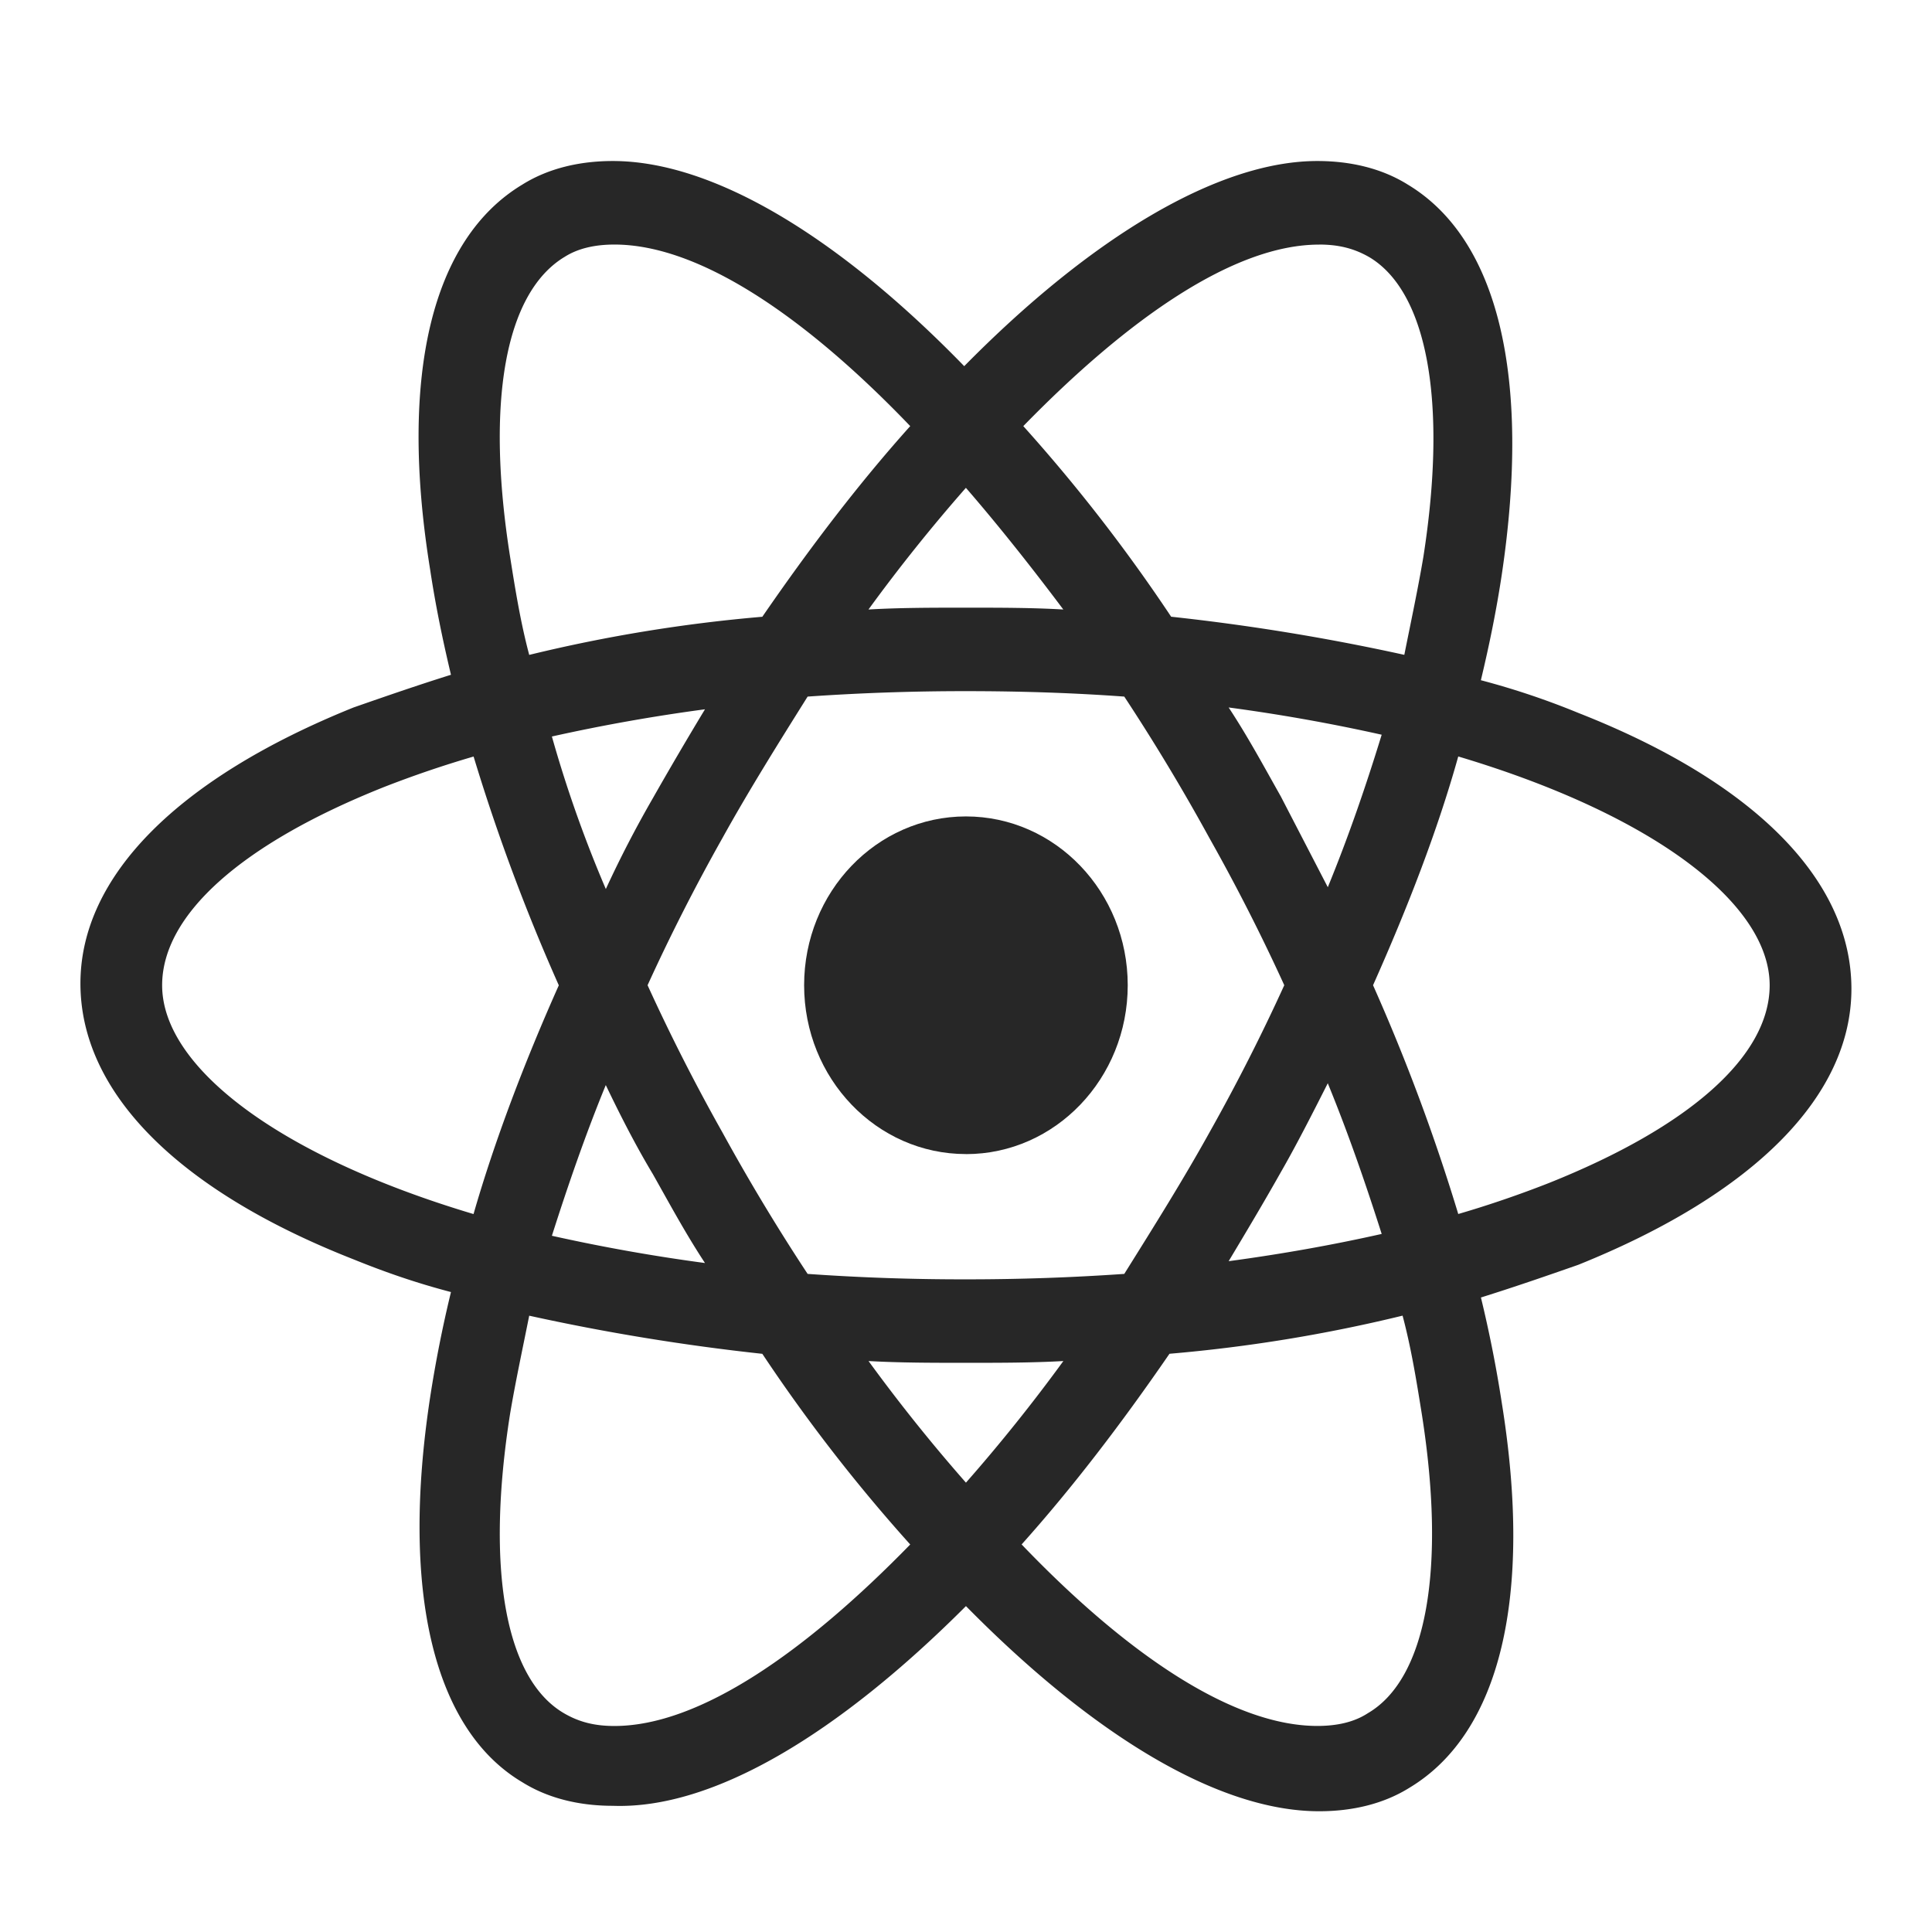 <svg width="38" height="38" viewBox="0 0 38 38" fill="none" xmlns="http://www.w3.org/2000/svg"><path d="M18.999 22.7c1.757 0 3.182-1.488 3.182-3.322s-1.425-3.32-3.182-3.32c-1.758 0-3.183 1.486-3.183 3.32 0 1.834 1.425 3.321 3.183 3.321z" fill="#272727"/><path d="M18.999 31.59c2.498 2.536 4.961 4.035 6.946 4.035.65 0 1.266-.142 1.78-.464 1.778-1.071 2.429-3.75 1.813-7.57a24.749 24.749 0 00-.41-2.071c.683-.214 1.3-.428 1.915-.643 3.456-1.392 5.372-3.32 5.372-5.427 0-2.143-1.916-4.071-5.372-5.428a15.235 15.235 0 00-1.916-.643c.171-.714.308-1.392.41-2.07.582-3.893-.068-6.607-1.847-7.678-.513-.321-1.13-.464-1.78-.464-1.95 0-4.448 1.5-6.945 4.035-2.464-2.535-4.928-4.035-6.912-4.035-.65 0-1.267.143-1.78.464-1.779 1.071-2.43 3.75-1.813 7.57.102.679.24 1.357.41 2.071-.684.214-1.3.429-1.916.643-3.456 1.393-5.372 3.32-5.372 5.428 0 2.142 1.916 4.07 5.372 5.427.616.25 1.232.464 1.916.643a24.697 24.697 0 00-.41 2.071c-.582 3.82.068 6.535 1.813 7.57.514.321 1.13.464 1.78.464 1.984.072 4.448-1.428 6.946-3.928zm-1.916-4.82c.615.035 1.266.035 1.916.035.65 0 1.3 0 1.916-.035a33.43 33.43 0 01-1.916 2.392 33.43 33.43 0 01-1.916-2.392zm-4.243-3.678c.342.607.65 1.178 1.026 1.75a35.31 35.31 0 01-3.011-.536c.308-.964.65-1.964 1.06-2.964.274.572.582 1.179.925 1.75zm-1.985-8.606a35.35 35.35 0 013.011-.535 75.566 75.566 0 00-1.026 1.75 22.15 22.15 0 00-.924 1.785 24.536 24.536 0 01-1.061-3zm1.882 4.892a38.36 38.36 0 011.471-2.892c.514-.928 1.095-1.857 1.677-2.785a44.62 44.62 0 013.114-.107c1.095 0 2.121.035 3.114.107a40.047 40.047 0 011.676 2.785 38.36 38.36 0 011.471 2.892 38.36 38.36 0 01-1.47 2.893c-.514.928-1.096 1.856-1.677 2.785a44.62 44.62 0 01-3.114.107 43.43 43.43 0 01-3.114-.107 40.047 40.047 0 01-1.677-2.785 38.36 38.36 0 01-1.471-2.893zm13.379-1.928l-.924-1.785c-.342-.607-.65-1.179-1.026-1.75a35.32 35.32 0 013.01.536c-.307 1-.65 2-1.06 3zm0 3.857c.41 1 .753 2 1.06 2.963-.957.215-1.95.393-3.01.536.342-.571.684-1.143 1.026-1.75.308-.535.616-1.142.924-1.75zm.787 12.39c-.274.179-.616.25-.992.25-1.677 0-3.764-1.428-5.817-3.57.992-1.108 1.95-2.357 2.908-3.75a30.136 30.136 0 004.585-.75c.171.643.274 1.286.377 1.928.479 3.035.102 5.214-1.061 5.892zm1.78-18.818c3.832 1.143 6.124 2.893 6.124 4.5 0 1.392-1.574 2.784-4.346 3.891-.547.215-1.163.429-1.779.608a38.537 38.537 0 00-1.676-4.5c.684-1.535 1.266-3.035 1.676-4.499zM25.944 4.81c.376 0 .684.072.992.25 1.13.679 1.54 2.821 1.06 5.892-.102.607-.239 1.25-.375 1.928a42.698 42.698 0 00-4.586-.75 32.77 32.77 0 00-2.908-3.749c2.053-2.106 4.14-3.57 5.817-3.57zm-5.03 7.178c-.616-.036-1.266-.036-1.916-.036-.65 0-1.3 0-1.916.036a33.435 33.435 0 011.916-2.393c.65.75 1.3 1.572 1.916 2.393zm-9.82-6.928c.273-.178.615-.25.992-.25 1.676 0 3.764 1.429 5.817 3.571-.993 1.107-1.95 2.357-2.909 3.75a30.136 30.136 0 00-4.585.75c-.171-.643-.274-1.286-.376-1.929-.48-3.035-.103-5.177 1.06-5.892zm-1.78 18.819c-3.832-1.143-6.125-2.893-6.125-4.5 0-1.392 1.574-2.785 4.346-3.892a21.082 21.082 0 011.78-.607 38.54 38.54 0 001.676 4.5c-.685 1.535-1.266 3.07-1.677 4.498zm.719 3.927c.102-.607.24-1.25.376-1.928a42.7 42.7 0 004.585.75 32.765 32.765 0 002.909 3.75c-2.053 2.106-4.14 3.57-5.817 3.57-.377 0-.685-.071-.992-.25-1.164-.678-1.54-2.857-1.061-5.892z" fill="#272727"/></svg>